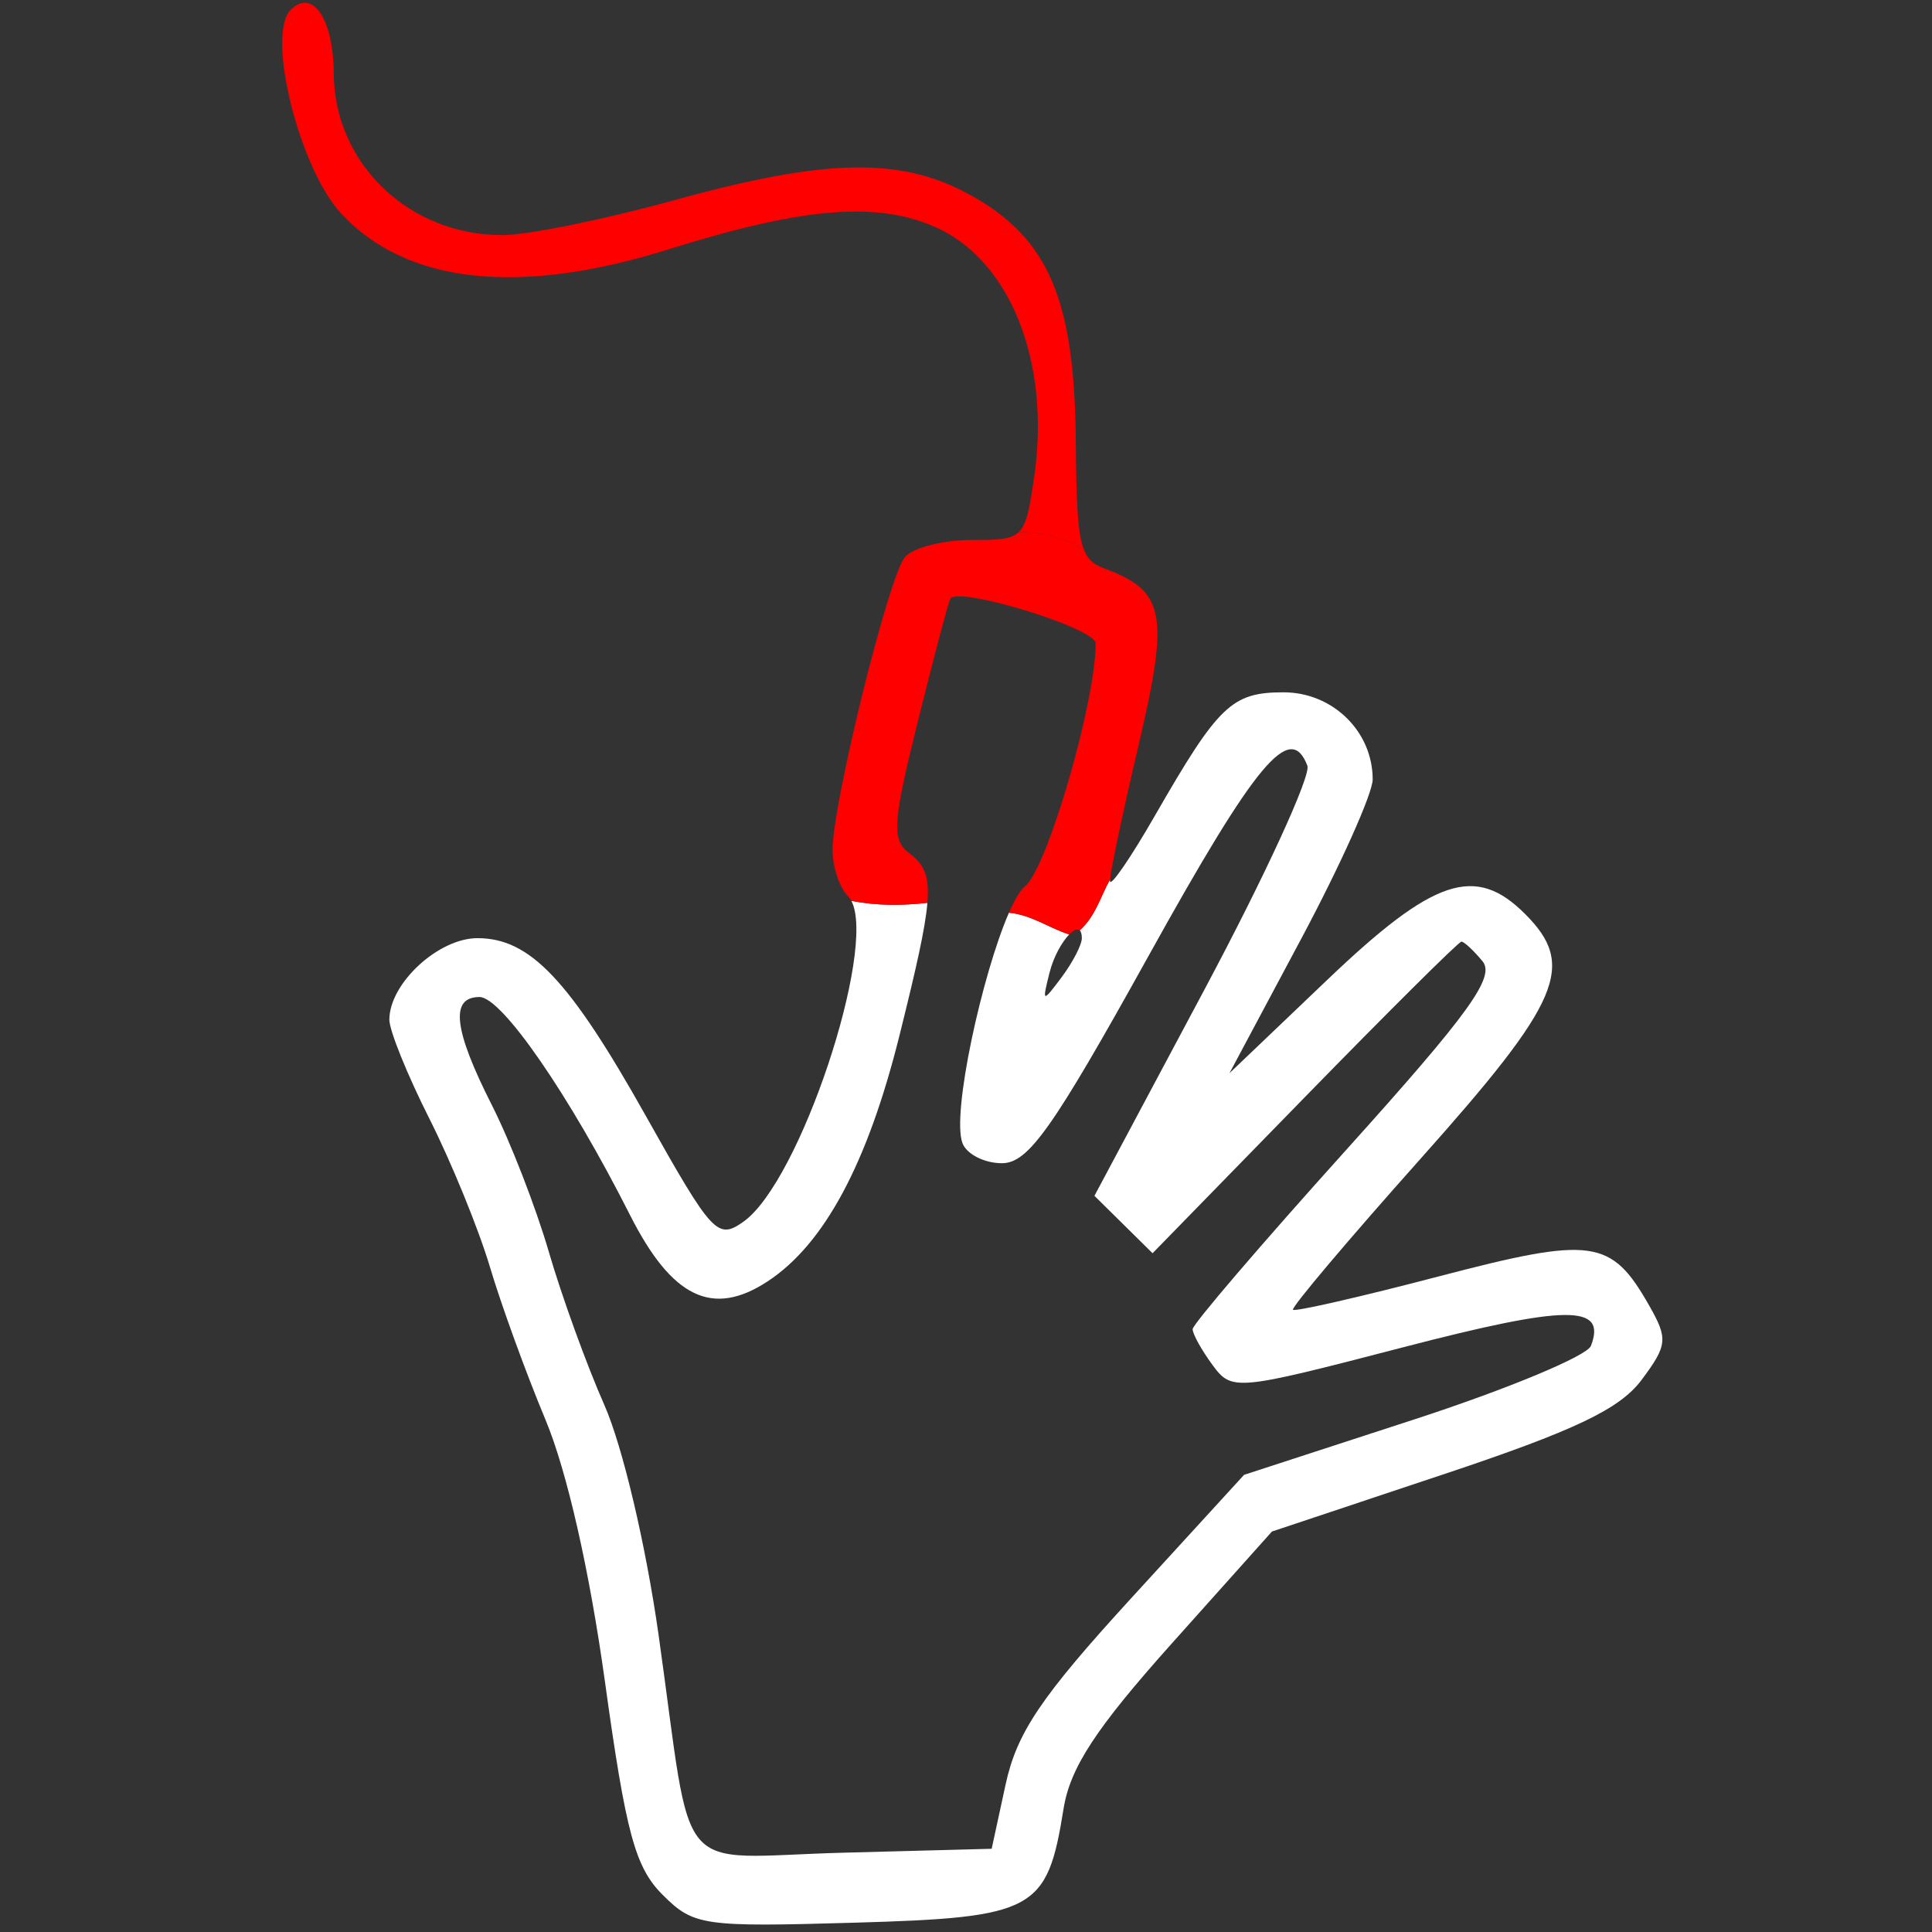 <?xml version="1.0" encoding="utf-8"?>
<!-- Generator: Adobe Illustrator 15.0.0, SVG Export Plug-In . SVG Version: 6.00 Build 0)  -->
<!DOCTYPE svg PUBLIC "-//W3C//DTD SVG 1.1//EN" "http://www.w3.org/Graphics/SVG/1.1/DTD/svg11.dtd">
<svg version="1.1"
	  sodipodi:docname="oxymetre.svg" inkscape:version="0.91 r13725" xmlns:dc="http://purl.org/dc/elements/1.1/" xmlns:cc="http://creativecommons.org/ns#" xmlns:rdf="http://www.w3.org/1999/02/22-rdf-syntax-ns#" xmlns:svg="http://www.w3.org/2000/svg" xmlns:sodipodi="http://sodipodi.sourceforge.net/DTD/sodipodi-0.dtd" xmlns:inkscape="http://www.inkscape.org/namespaces/inkscape"
	 xmlns="http://www.w3.org/2000/svg" xmlns:xlink="http://www.w3.org/1999/xlink" x="0px" y="0px" style="fill:white"
	 viewBox="0 0 595.275 595.275" enable-background="new 0 0 595.275 595.275" xml:space="preserve">
<rect x="0" y="0" width="595.275" height="595.275" fill="#333333" stroke="none"/>
<sodipodi:namedview  id="base" inkscape:window-y="-8" inkscape:window-x="-8" inkscape:window-height="838" inkscape:window-width="1600" inkscape:current-layer="layer1" inkscape:document-units="px" inkscape:pageshadow="2" inkscape:pageopacity="0.0" showgrid="false" inkscape:cy="554.30663" inkscape:cx="365.2945" inkscape:zoom="1.4" borderopacity="1.0" bordercolor="#666666" pagecolor="#ffffff" inkscape:window-maximized="1">
	</sodipodi:namedview>
<g  transform="translate(0,-308.268)">
	<path d="M508.199,710.634c-11.769-20.725-17.435-21.515-64.979-9.067c-24.009,6.285-44.18,10.899-44.824,10.255
		c-0.646-0.645,17.096-21.646,39.424-46.671c43.245-48.466,47.917-59.438,32.063-75.294c-15.283-15.282-28.103-11.015-60.885,20.27
		l-30.184,28.805l22.064-41.329c12.135-22.731,22.063-44.867,22.063-49.191c0-14.787-12.325-26.83-27.457-26.83
		c-15.957,0-20.054,3.926-39.624,37.973c-7.557,13.146-13.798,22.221-13.868,20.164c-0.004-0.107,0.006-0.27,0.023-0.465
		c-3.015,5.354-4.4,11.225-9.339,15.669c0.408,0.374,0.651,1.144,0.651,2.403c0,2.036-2.785,7.431-6.188,11.986
		c-5.971,7.992-6.104,7.943-3.753-1.385c1.248-4.95,3.837-9.468,6.06-11.737c-6.195-1.957-11.679-6.079-18.576-6.698
		c-8.227,18.823-17.756,62.042-14.311,71.021c1.299,3.386,6.755,6.156,12.124,6.156c8.158,0,15.595-10.514,45.276-64.01
		c33.121-59.696,43.583-72.216,48.859-58.467c1.17,3.048-13.113,34.112-31.741,69.032l-33.867,63.49l8.954,8.846l8.955,8.846
		l46.838-48.007c25.761-26.404,47.507-48.007,48.324-48.007s3.732,2.707,6.479,6.016c4.037,4.863-4.031,16.031-42.15,58.344
		c-25.929,28.78-47.143,53.55-47.143,55.044s2.742,6.444,6.094,11c5.985,8.135,7.036,8.038,58.663-5.385
		c50.679-13.177,62.877-13.273,57.961-0.462c-1.191,3.105-25.725,13.315-54.518,22.689l-52.352,17.044l-34.595,37.809
		c-27.962,30.56-35.418,41.605-38.885,57.608l-4.29,19.801l-45.734,1.21c-53.125,1.405-46.057,9.728-56.876-66.965
		c-3.922-27.803-11.106-58.269-16.75-71.028c-5.435-12.289-13.126-33.505-17.092-47.146c-3.966-13.643-11.842-33.943-17.502-45.113
		c-11.855-23.396-13.004-33.396-3.838-33.396c6.843,0,27.618,30.101,46.339,67.138c12.912,25.546,25.439,31.602,42.392,20.493
		c17.47-11.446,30.82-36.328,40.64-75.741c5.172-20.761,7.971-33.05,8.616-40.905c-8.103,0.876-15.427,0.909-23.421-0.608
		c7.826,14.799-15.786,86.603-33.334,98.902c-7.932,5.56-9.535,3.813-30.03-32.702c-23.517-41.901-35.655-54.712-51.839-54.712
		c-12.074,0-27.153,13.956-27.153,25.132c0,3.327,5.545,17.036,12.322,30.465s15.182,34.017,18.677,45.752
		c3.495,11.735,11.177,32.857,17.07,46.939c6.66,15.913,13.619,46.57,18.386,80.997c6.442,46.525,9.278,57.001,17.717,65.439
		c9.583,9.583,12.318,9.98,59.304,8.616c55.429-1.608,59.224-3.677,64.233-34.998c2.043-12.777,9.935-24.836,33.453-51.122
		l30.778-34.4l52.601-17.538c40.73-13.58,54.564-20.168,61.305-29.196C513.757,722.765,513.964,720.786,508.199,710.634z"/>
	<path class="red" style="fill:red" d="M333.925,477.516c-1.899-4.966-2.32-14.212-2.462-33.137c-0.326-43.564-8.282-62.425-31.942-75.723
		c-21.563-12.119-44.547-11.774-92.108,1.382c-21.106,5.838-44.712,10.638-52.456,10.668c-28.877,0.108-51.976-21.992-52.128-49.876
		c-0.092-16.76-6.542-26.249-13.27-19.521c-7.598,7.598,2.591,48.751,15.525,62.707c20.134,21.725,54.779,25.524,100.912,11.069
		c40.786-12.78,63.275-14.778,81.348-7.227c23.825,9.954,36.62,41.917,31.213,77.972c-1.401,9.343-2.188,14.042-4.693,16.41
		C321.326,472.027,327.708,474.089,333.925,477.516z"/>
	<path class="red" style="fill:red" d="M340.146,483.374c-2.991-1.106-4.941-2.511-6.221-5.858c-6.217-3.427-12.599-5.489-20.062-5.276
		c-2.444,2.31-6.522,2.4-14.413,2.4c-8.957,0-18.263,2.4-20.681,5.334c-5.029,6.103-22.253,75.891-22.253,90.164
		c0,5.213,2.148,11.625,4.773,14.25c0.392,0.392,0.731,0.884,1.029,1.448c7.994,1.517,15.318,1.484,23.421,0.608
		c0.721-8.779-1.248-12.017-5.613-15.32c-5.458-4.13-5.102-9.387,2.777-41.01c4.97-19.949,9.428-36.792,9.905-37.427
		c2.818-3.752,44.787,9.168,44.787,13.787c0,18.06-14.895,69.303-21.755,74.848c-1.503,1.215-3.207,4.134-4.971,8.168
		c6.897,0.619,12.381,4.741,18.576,6.698c1.33-1.357,2.528-1.91,3.23-1.268c4.938-4.444,6.324-10.315,9.339-15.669
		c0.322-3.561,4.119-21.472,8.773-41.298C360.355,497.207,359.02,490.357,340.146,483.374z"/>
</g>
</svg>
